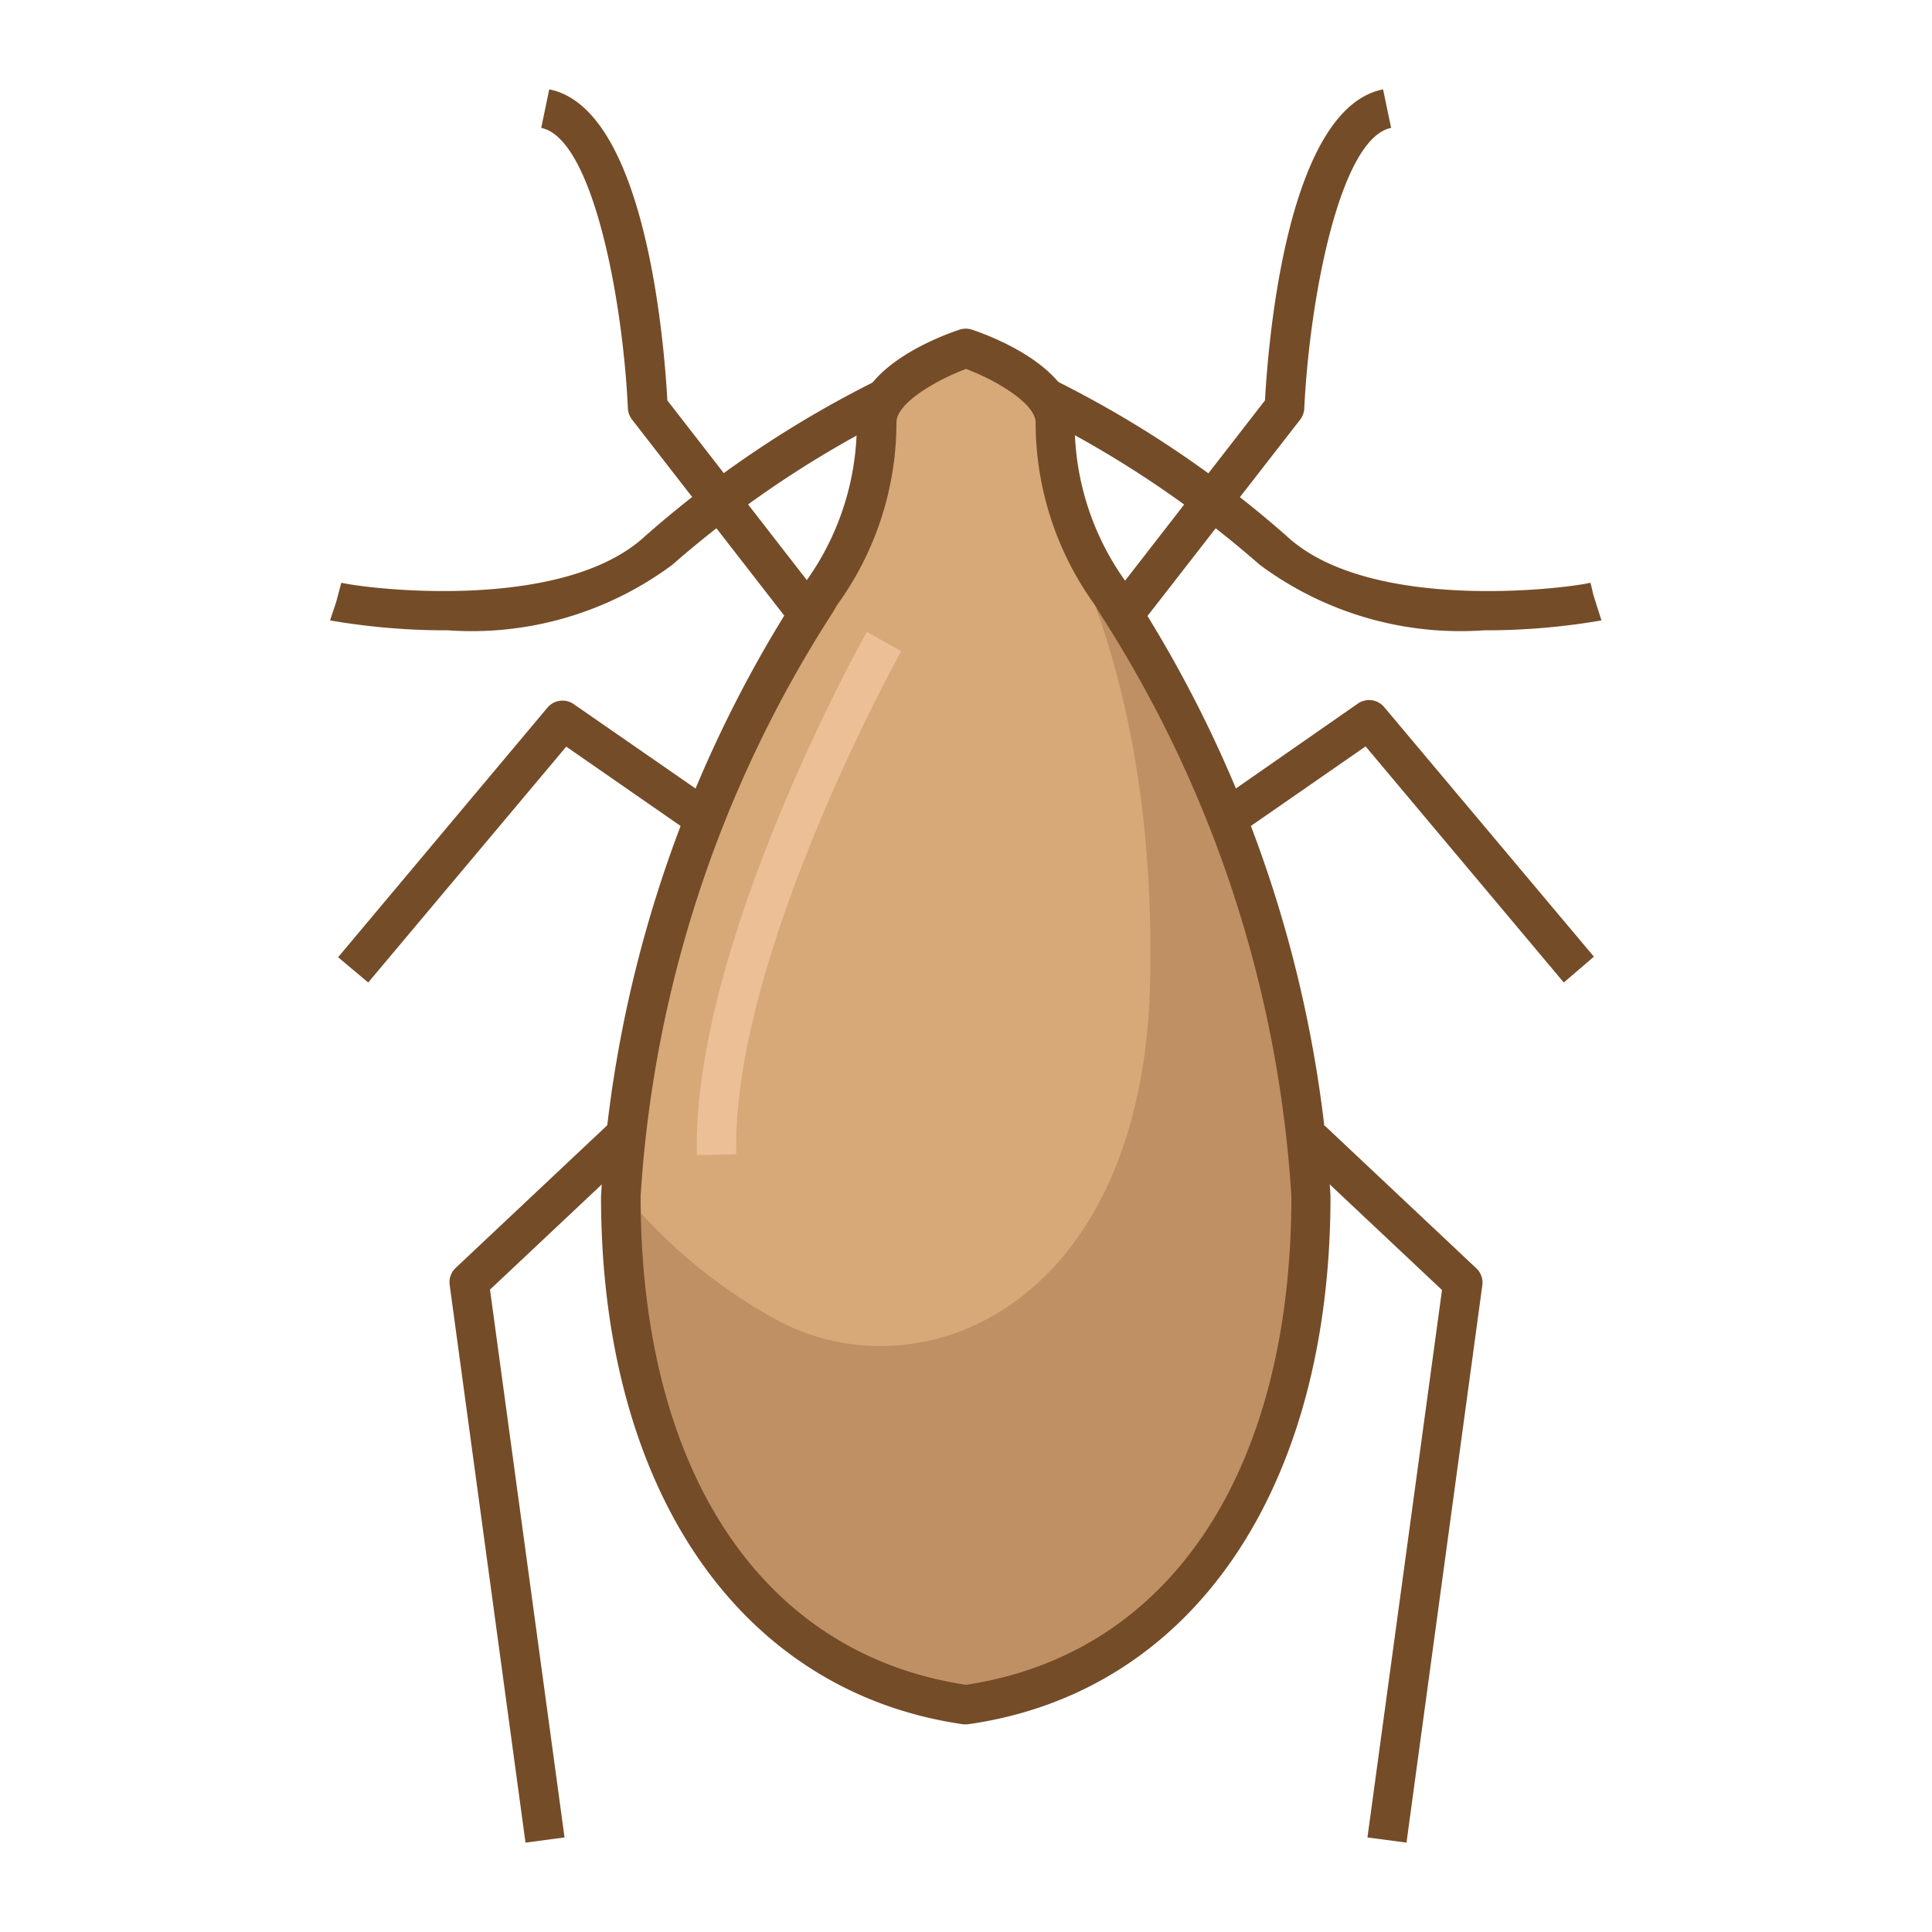 <svg xmlns="http://www.w3.org/2000/svg" viewBox="0 0 24 24"><defs><style>.a{fill:#d7a979;}.b{fill:#c09065;}.c{fill:#754c28;}.d{fill:#ecbf96;}</style></defs><path class="a" d="M13.811,7.392a3.634,3.634,0,0,1-.7-2.144c0-.554-1.109-.924-1.109-.924s-1.109.37-1.109.924a3.634,3.634,0,0,1-.7,2.144c-.665,1.145-2.476,4.176-2.476,7.465S9.154,20.77,12,21.176c2.846-.406,4.287-3.03,4.287-6.319S14.476,8.537,13.811,7.392Z"/><path class="b" d="M13.811,7.392A5.75,5.75,0,0,1,13.2,6.075l-.194.2s1.373,1.937,1.281,5.929-2.81,5.153-4.613,4.206a6.506,6.506,0,0,1-1.964-1.634c0,.026,0,.053,0,.08,0,3.289,1.441,5.913,4.287,6.319,2.846-.406,4.287-3.03,4.287-6.319S14.476,8.537,13.811,7.392Z"/><path class="c" d="M4.574,12.205,4.2,11.891l2.6-3.1a.245.245,0,0,1,.327-.044L8.9,9.975l-.28.4-1.586-1.1Z"/><path class="c" d="M6.528,22.89l-.942-6.929a.243.243,0,0,1,.075-.211l1.885-1.774.335.356L6.087,16.02l.926,6.805Z"/><path class="c" d="M9.852,7.789l-2-2.576A.249.249,0,0,1,7.8,5.075C7.736,3.7,7.358,1.716,6.723,1.589l.1-.479c1.188.237,1.425,3.1,1.467,3.864l1.952,2.515Z"/><path class="c" d="M5.564,7.83A8.441,8.441,0,0,1,4.1,7.707l.077-.232.063-.236c.33.077,2.753.371,3.776-.581A13.323,13.323,0,0,1,10.9,4.722l.212.441a13.051,13.051,0,0,0-2.76,1.853A4.182,4.182,0,0,1,5.564,7.83Z"/><path class="c" d="M12,21.42a.194.194,0,0,1-.034,0c-2.774-.4-4.5-2.91-4.5-6.561a15.533,15.533,0,0,1,2.458-7.5l.051-.087a3.363,3.363,0,0,0,.669-2.021c0-.7,1.063-1.085,1.276-1.156a.246.246,0,0,1,.154,0c.213.071,1.276.461,1.276,1.156a3.363,3.363,0,0,0,.669,2.021l.05.086a15.528,15.528,0,0,1,2.459,7.5c0,3.651-1.723,6.165-4.5,6.561A.206.206,0,0,1,12,21.42ZM12,4.583c-.374.141-.864.425-.864.665A3.863,3.863,0,0,1,10.4,7.514l-.051.088a15.1,15.1,0,0,0-2.391,7.255c0,3.425,1.51,5.692,4.042,6.072,2.532-.38,4.042-2.647,4.042-6.072A15.089,15.089,0,0,0,13.65,7.6L13.6,7.514h0a3.867,3.867,0,0,1-.735-2.266C12.864,5.017,12.385,4.727,12,4.583Z"/><path class="c" d="M19.426,12.205,16.964,9.272l-1.586,1.1-.28-.4,1.77-1.232a.245.245,0,0,1,.327.044l2.605,3.1Z"/><path class="c" d="M17.472,22.89l-.485-.065.926-6.8-1.794-1.688.335-.356,1.885,1.774a.243.243,0,0,1,.075.211Z"/><path class="c" d="M14.148,7.789l-.386-.3,1.952-2.515c.042-.76.279-3.627,1.467-3.864l.1.479c-.635.127-1.013,2.115-1.079,3.486a.241.241,0,0,1-.051.138Z"/><path class="c" d="M18.435,7.83a4.18,4.18,0,0,1-2.786-.814,13.018,13.018,0,0,0-2.761-1.853l.213-.441a13.349,13.349,0,0,1,2.881,1.936c1.023.952,3.446.658,3.776.581l.036.153.1.315A8.446,8.446,0,0,1,18.435,7.83Z"/><path class="d" d="M8.657,14.35c-.064-2.583,2.022-6.342,2.111-6.5l.427.239c-.021.038-2.11,3.8-2.049,6.25Z"/></svg>